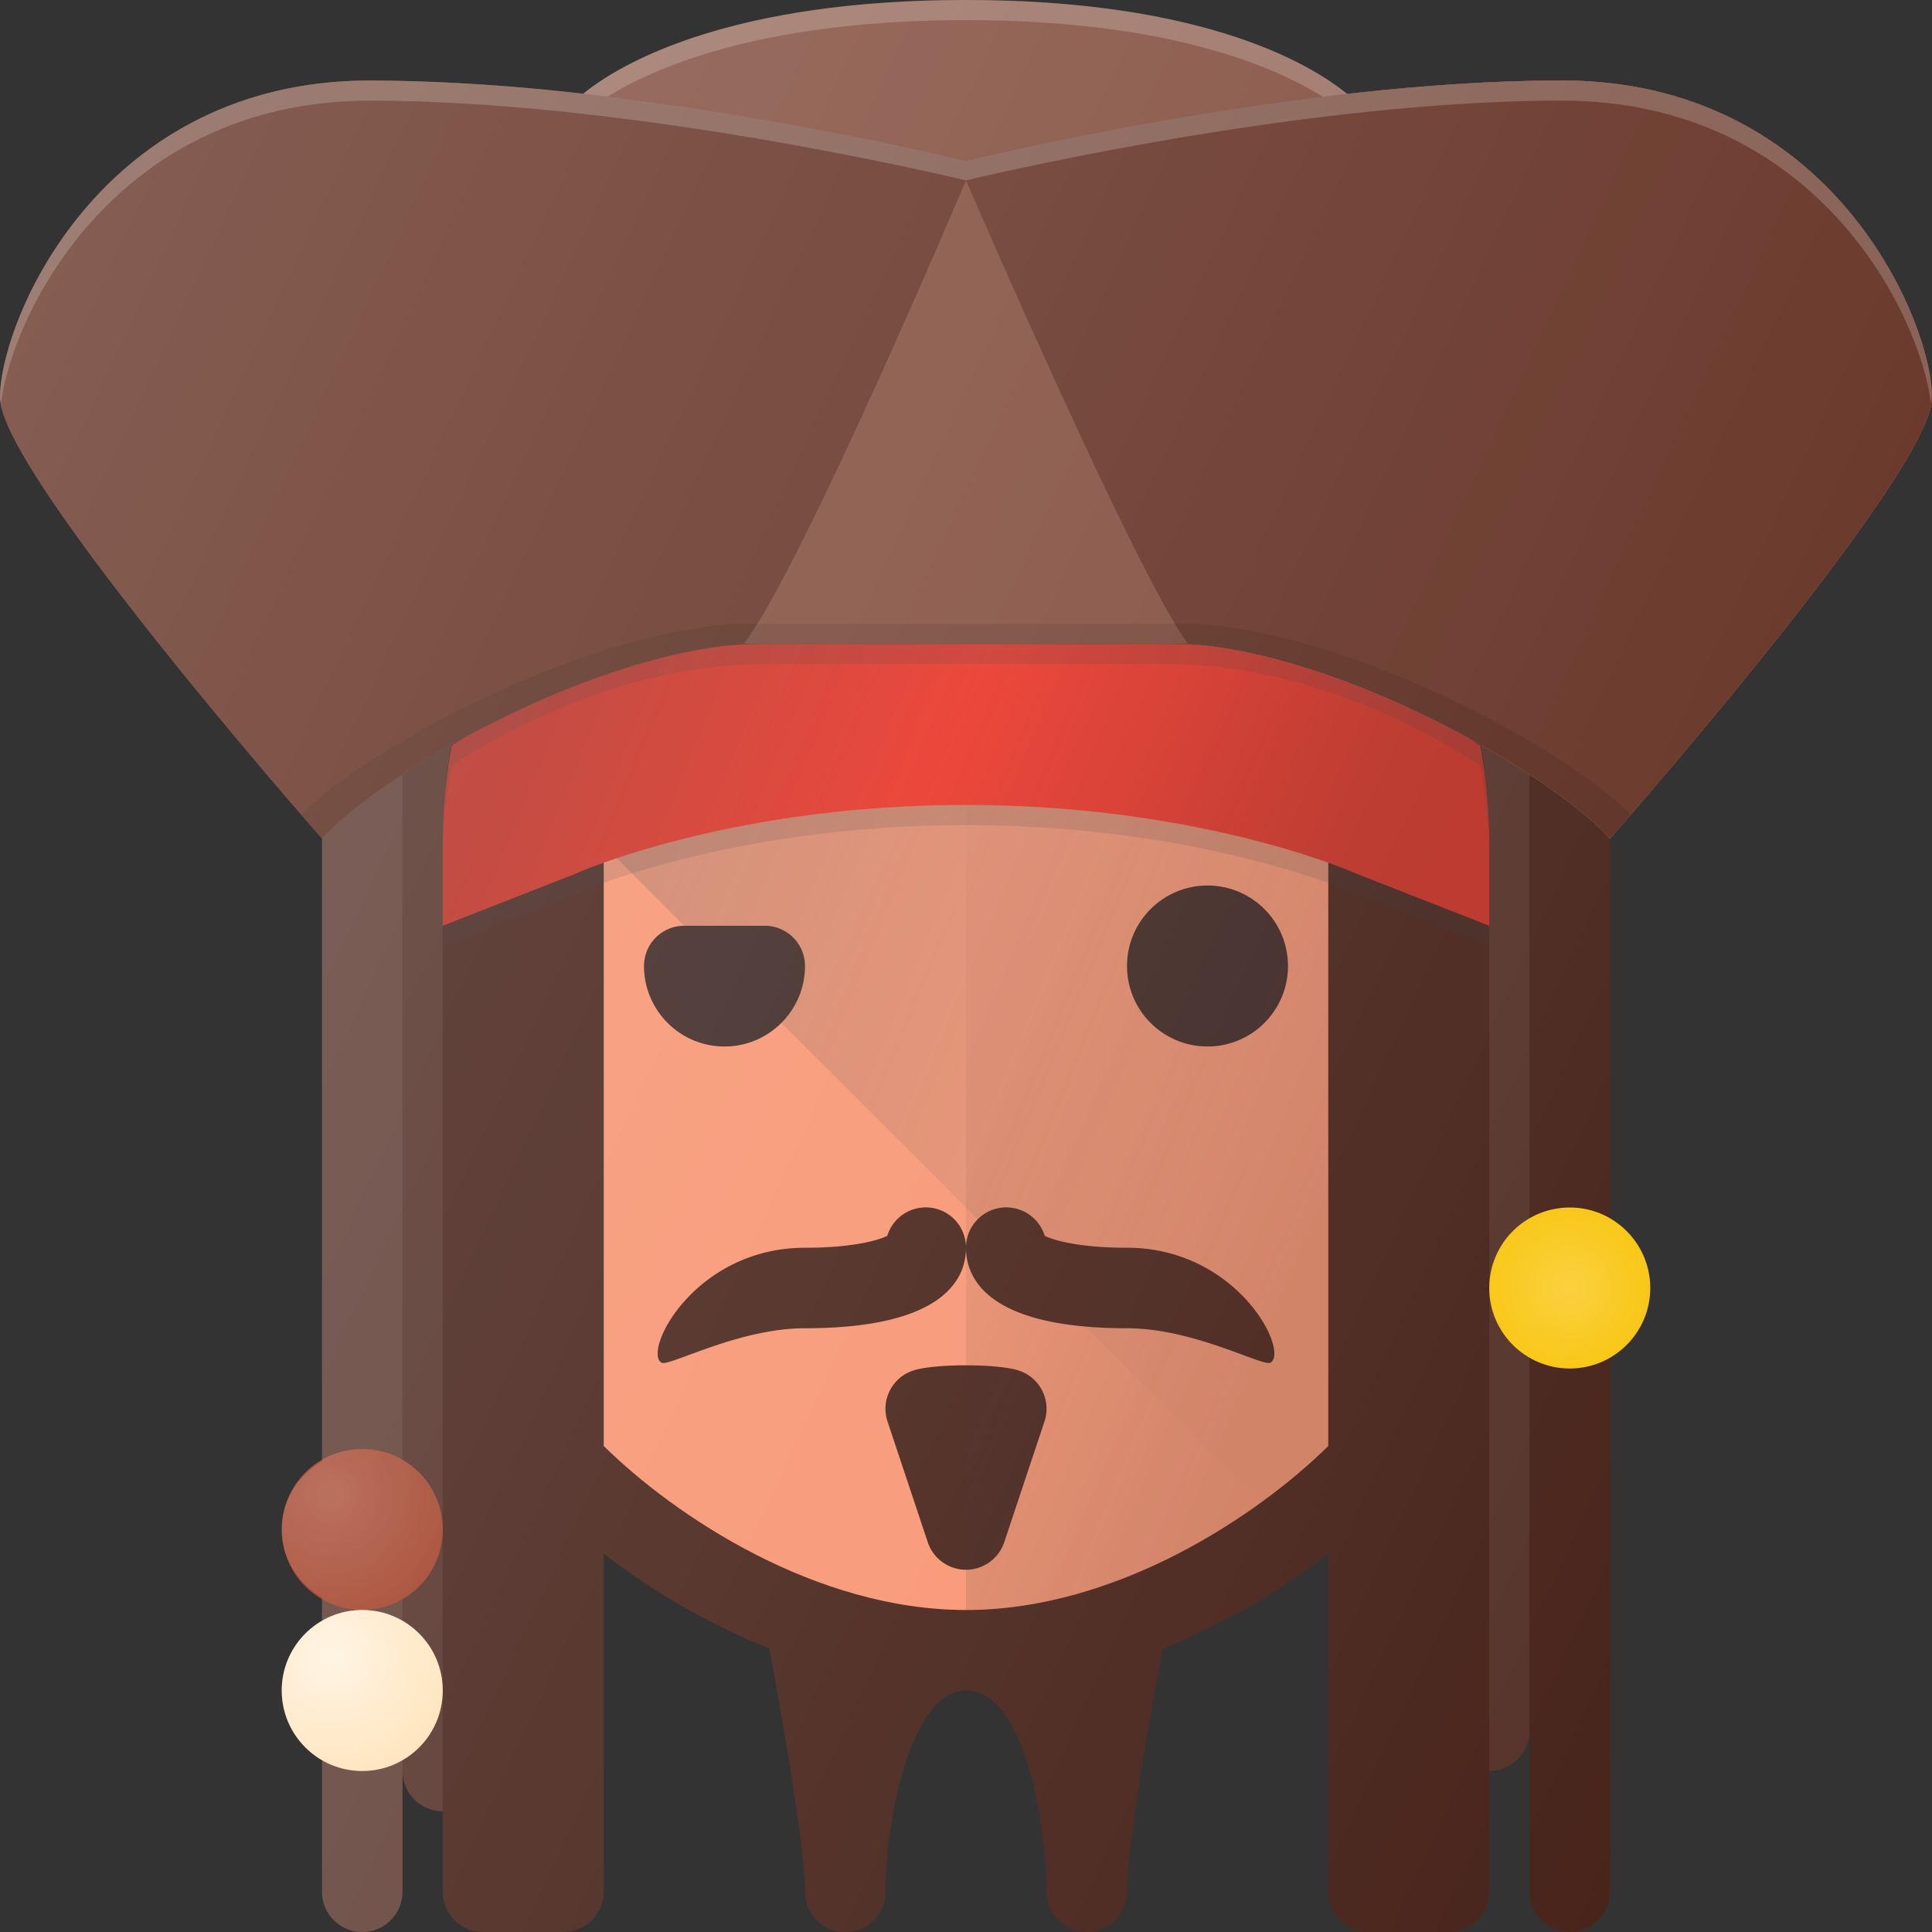 <svg xmlns="http://www.w3.org/2000/svg" viewBox="0 0 24 24"><rect x="0" y="0" width="24" height="24" fill="#333333" stroke="none"/><path fill="#55332A" d="M5.5 22.5A.5.5 0 015 22V8a.5.5 0 111 0v14a.5.5 0 01-.5.5zM18.5 22a.5.5 0 01-.5-.5v-14a.5.5 0 111 0v14a.5.5 0 01-.5.5z"/><path fill="#48241B" d="M16.896 6.901a.992.992 0 0 0-.238-.068l-2-.32-.16-.013H9.502l-.16.013-2 .32a.992.992 0 0 0-.238.068c-.267.116-1.604.83-1.604 3.599v13a.5.5 0 0 0 .5.5h1a.5.5 0 0 0 .5-.5v-4.2c.574.448 1.28.865 2.057 1.18.158.837.443 2.472.443 3.02a.5.5 0 1 0 1 0c0-.845.302-2.5 1-2.5.748 0 1 1.717 1 2.5a.5.5 0 1 0 1 0c0-.548.285-2.183.443-3.02A8.679 8.679 0 0 0 16.5 19.3v4.2a.5.5 0 0 0 .5.5h1a.5.5 0 0 0 .5-.5v-13c0-2.768-1.337-3.483-1.604-3.599z"/><path fill="#F79572" d="M12 20c-1.87 0-3.62-1.17-4.5-2.037V10.5c0-1.148.295-1.606.38-1.729l1.7-.271h4.84l1.673.268c.132.159.407.625.407 1.732v7.463C15.62 18.83 13.87 20 12 20z"/><linearGradient id="a" x1="8.135" x2="16.306" y1="10.508" y2="13.893" gradientUnits="userSpaceOnUse"><stop offset="0" stop-color="#303C42" stop-opacity=".2"/><stop offset="1" stop-color="#303C42" stop-opacity=".02"/></linearGradient><path fill="url(#a)" d="M16.5 17.963V10.5c0-1.107-.275-1.573-.407-1.732l-.207-.034L7.5 10.5l8.164 8.164c.327-.237.61-.479.836-.701z"/><path fill="#48241B" d="M8.215 16.927c-.23-.153.42-1.427 1.785-1.427.596 0 .91-.093 1.022-.148A.5.5 0 0112 15.5c0 .374-.26 1-2 1-.837 0-1.696.485-1.785.427zM12 19.5a.501.501 0 01-.475-.342l-.5-1.5a.5.5 0 01.317-.632c.263-.088 1.056-.087 1.316 0a.5.5 0 01.317.632l-.5 1.5A.501.501 0 0112 19.5z"/><path fill="#624138" d="M4.5 24a.5.5 0 0 1-.5-.5v-14a.5.5 0 1 1 1 0v14a.5.5 0 0 1-.5.5z"/><path fill="#48241B" d="M19.5 24a.5.5 0 0 1-.5-.5v-14a.5.5 0 1 1 1 0v14a.5.5 0 0 1-.5.5z"/><circle cx="4.5" cy="19" r="1" fill="#A03C22"/><circle cx="4.5" cy="21" r="1" fill="#FFDEAD"/><circle cx="19.5" cy="16" r="1" fill="#F9C612"/><radialGradient id="b" cx="19.5" cy="16" r="1" gradientUnits="userSpaceOnUse"><stop offset="0" stop-color="#FFF"/><stop offset="1" stop-color="#FFF" stop-opacity="0"/></radialGradient><circle cx="19.5" cy="16" r="1" fill="url(#b)" fill-opacity=".84" opacity=".2"/><path fill="#3E2723" d="M9 13c-.552 0-1-.449-1-1a.5.5 0 0 1 .5-.5h1a.5.5 0 0 1 .5.5c0 .551-.448 1-1 1z"/><circle cx="15" cy="12" r="1" fill="#3E2723"/><linearGradient id="c" x1="10.599" x2="16.289" y1="12.956" y2="15.313" gradientUnits="userSpaceOnUse"><stop offset="0" stop-color="#3E2723" stop-opacity=".02"/><stop offset="1" stop-color="#3E2723" stop-opacity=".2"/></linearGradient><path fill="url(#c)" d="M16.093 8.768L14.42 8.5H12V20c1.87 0 3.62-1.17 4.5-2.037V10.5c0-1.107-.275-1.573-.407-1.732z"/><path fill="#EE3325" d="M14.5 8h-5c-1.542 0-2.984.667-3.887 1.263A6.63 6.63 0 0 0 5.5 10.5v1l1.639-.643C7.157 10.85 9.043 10 12 10c2.955 0 4.85.852 4.861.857l1.639.643v-1a6.63 6.63 0 0 0-.113-1.237C17.484 8.667 16.042 8 14.5 8z"/><linearGradient id="d" x1="6.795" x2="16.13" y1="8.17" y2="12.036" gradientUnits="userSpaceOnUse"><stop offset="0" stop-color="#3E2723" stop-opacity=".3"/><stop offset=".5" stop-color="#3E2723" stop-opacity=".02"/><stop offset="1" stop-color="#3E2723" stop-opacity=".3"/></linearGradient><path fill="url(#d)" d="M14.5 8h-5c-1.542 0-2.984.667-3.887 1.263A6.63 6.63 0 0 0 5.5 10.5v1l1.639-.643C7.157 10.85 9.043 10 12 10c2.955 0 4.85.852 4.861.857l1.639.643v-1a6.63 6.63 0 0 0-.113-1.237C17.484 8.667 16.042 8 14.5 8z"/><path fill="#303C42" d="M18.387 9.263C17.484 8.667 16.042 8 14.5 8h-5c-1.542 0-2.984.667-3.887 1.263A6.63 6.63 0 0 0 5.5 10.5v.25c0-.476.046-.878.113-1.237C6.516 8.917 7.958 8.25 9.5 8.25h5c1.542 0 2.984.667 3.887 1.263.067.36.113.761.113 1.237v-.25a6.63 6.63 0 0 0-.113-1.237z" opacity=".16"/><path fill="#303C42" d="M12 10c-2.957 0-4.843.849-4.861.857L5.5 11.5v.25l1.639-.643c.018-.008 1.904-.857 4.861-.857 2.955 0 4.85.852 4.861.857l1.639.643v-.25l-1.639-.643C16.85 10.852 14.955 10 12 10z" opacity=".16"/><path fill="#313C42" d="M4 10.417C4.745 9.597 7.322 8.125 9.24 8 10.093 6.875 12 2 12 2S7.961 1 4.598 1 0 4 0 4.938s4 5.479 4 5.479z"/><path fill="#E57373" d="M20 10.417c-.745-.82-3.322-2.292-5.24-2.417C13.907 6.875 12 2 12 2s4.039-1 7.402-1S24 4 24 4.938s-4 5.479-4 5.479z"/><path fill="#834F3F" d="M19.402 1c-.871 0-1.787.068-2.667.167C16.25.77 14.9 0 12 0 9.1 0 7.73.768 7.244 1.165A24.083 24.083 0 0 0 4.598 1C1.235 1 0 4 0 4.938s4 5.479 4 5.479C4.745 9.597 7.322 8.125 9.24 8h5.52c1.918.125 4.495 1.596 5.24 2.417 0 0 4-4.542 4-5.48S22.765 1 19.402 1z"/><path fill="#FFF" d="M7.244 1.415C7.73 1.018 9.1.25 12 .25c2.9 0 4.25.77 4.735 1.167v-.25C16.25.77 14.9 0 12 0 9.1 0 7.73.768 7.244 1.165v.25z" opacity=".2"/><path fill="#48241B" d="M15.785 16.927c.23-.153-.42-1.427-1.785-1.427-.596 0-.91-.093-1.022-.148A.5.5 0 0 0 12 15.5c0 .374.26 1 2 1 .837 0 1.696.485 1.785.427z"/><path fill="#663426" d="M4 10.417C4.745 9.597 7.322 8.125 9.24 8 9.976 7.03 12 2.241 12 2.241V2S7.961 1 4.598 1 0 4 0 4.938s4 5.479 4 5.479zM20 10.417c-.745-.82-3.322-2.292-5.24-2.417C14.125 7.163 12 2.241 12 2.241V2s4.039-1 7.402-1S24 4 24 4.938s-4 5.479-4 5.479z"/><path fill="#FFF" d="M19.402 1C16.04 1 12 2 12 2S7.961 1 4.598 1 0 4 0 4.938c0 .017.01.045.014.065C.15 3.911 1.43 1.25 4.598 1.25c3.084 0 6.817.851 7.402.991.585-.14 4.318-.991 7.402-.991 3.168 0 4.447 2.66 4.584 3.753.003-.02.014-.048.014-.066C24 4 22.765 1 19.402 1z" opacity=".2"/><path fill="#010101" d="M14.867 7.75H9.133c-1.958.123-4.566 1.541-5.392 2.369l.259.298C4.745 9.597 7.322 8.125 9.24 8h5.52c1.918.125 4.495 1.596 5.24 2.417l.259-.298c-.826-.828-3.434-2.246-5.392-2.369z" opacity=".1"/><radialGradient id="e" cx="4.116" cy="18.568" r="1.926" gradientUnits="userSpaceOnUse"><stop offset="0" stop-color="#FFF"/><stop offset="1" stop-color="#FFF" stop-opacity="0"/></radialGradient><circle cx="4.5" cy="19" r="1" fill="url(#e)" fill-opacity=".84" opacity=".2"/><radialGradient id="f" cx="4.116" cy="20.568" r="1.926" gradientUnits="userSpaceOnUse"><stop offset="0" stop-color="#FFF"/><stop offset="1" stop-color="#FFF" stop-opacity="0"/></radialGradient><circle cx="4.5" cy="21" r="1" fill="url(#f)" fill-opacity=".84" opacity=".75"/><linearGradient id="g" x1="-.864" x2="22.907" y1="6.293" y2="17.377" gradientUnits="userSpaceOnUse"><stop offset="0" stop-color="#FFF" stop-opacity=".2"/><stop offset="1" stop-color="#FFF" stop-opacity="0"/></linearGradient><path fill="url(#g)" d="M20 15.153v-4.736s4-4.542 4-5.48S22.765 1 19.402 1c-.871 0-1.787.068-2.667.167C16.25.77 14.9 0 12 0 9.1 0 7.73.768 7.244 1.165A24.083 24.083 0 0 0 4.598 1C1.235 1 0 4 0 4.938s4 5.479 4 5.479v7.737c-.293.174-.5.48-.5.846s.207.672.5.846v.308c-.293.174-.5.48-.5.846s.207.672.5.846V23.5a.5.5 0 1 0 1 0V22a.5.5 0 0 0 .5.5v1a.5.5 0 0 0 .5.5h1a.5.5 0 0 0 .5-.5v-4.2c.574.448 1.28.865 2.057 1.18.158.837.443 2.472.443 3.02a.5.5 0 1 0 1 0c0-.845.302-2.5 1-2.5.748 0 1 1.717 1 2.5a.5.5 0 1 0 1 0c0-.548.285-2.183.443-3.02A8.679 8.679 0 0 0 16.5 19.3v4.2a.5.5 0 0 0 .5.5h1a.5.5 0 0 0 .5-.5V22a.5.5 0 0 0 .5-.5v2a.5.5 0 1 0 1 0v-6.653c.294-.174.5-.48.5-.847a.986.986 0 0 0-.5-.847z"/></svg>